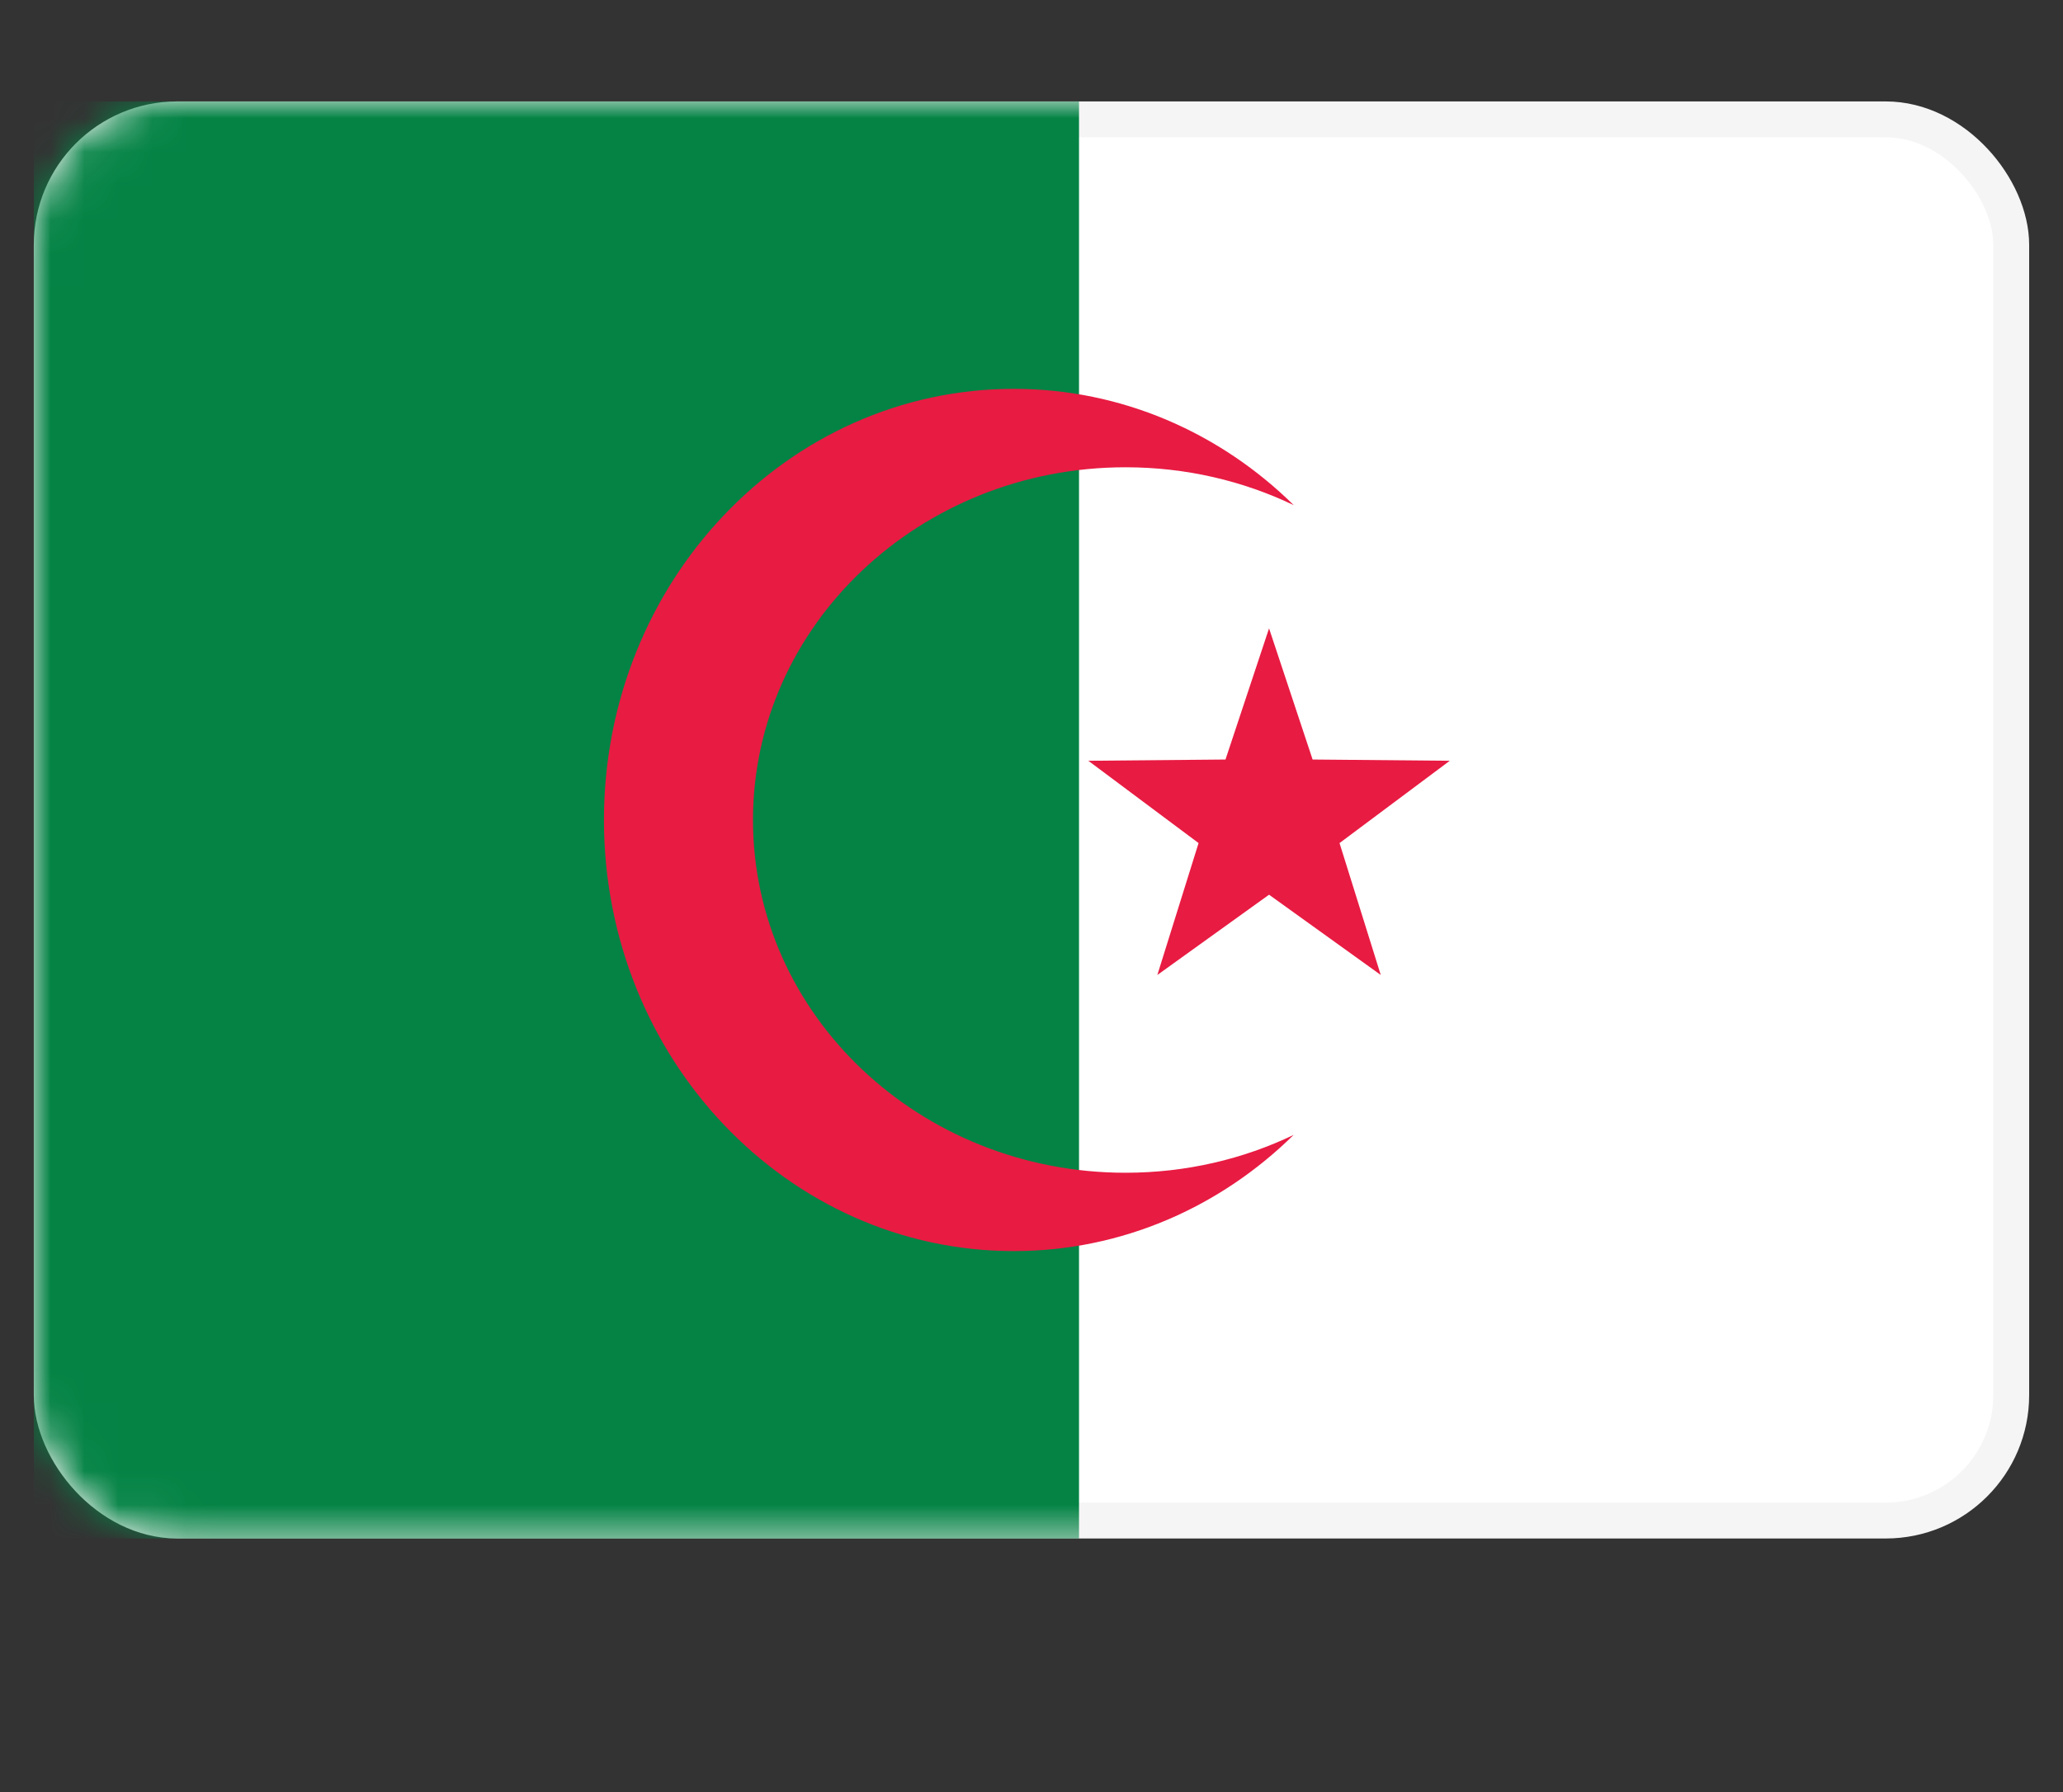 <svg fill="none" height="53" viewBox="0 0 61 53" width="61" xmlns="http://www.w3.org/2000/svg" xmlns:xlink="http://www.w3.org/1999/xlink"><rect x="0" y="0" width="61" height="53" fill="#333333" stroke="none"/><mask id="a" height="43" maskUnits="userSpaceOnUse" width="59" x="1" y="3"><rect fill="#fff" height="41.439" rx="3.712" stroke="#fff" stroke-width="1.061" width="57.939" x="1.53" y="3.53"/></mask><rect fill="#fff" height="41.439" rx="3.712" stroke="#f5f5f5" stroke-width="1.061" width="57.939" x="1.53" y="3.53"/><g clip-rule="evenodd" fill-rule="evenodd" mask="url(#a)"><path d="m1 45.5h30.905v-42.5h-30.905z" fill="#048345"/><g fill="#e81b42"><path d="m37.524 26.46-3.303 2.374 1.219-3.901-3.26-2.434 4.056-.037 1.288-3.879 1.288 3.879 4.056.037-3.26 2.434 1.219 3.901z"/><path d="m38.255 33.56c-2.166 2.133-5.078 3.44-8.279 3.44-6.693 0-12.118-5.708-12.118-12.75s5.425-12.75 12.118-12.75c3.201 0 6.113 1.306 8.279 3.44-1.494-.717-3.184-1.121-4.974-1.121-6.084 0-11.016 4.67-11.016 10.432s4.932 10.432 11.016 10.432c1.79 0 3.48-.404 4.974-1.121z"/></g></g></svg>